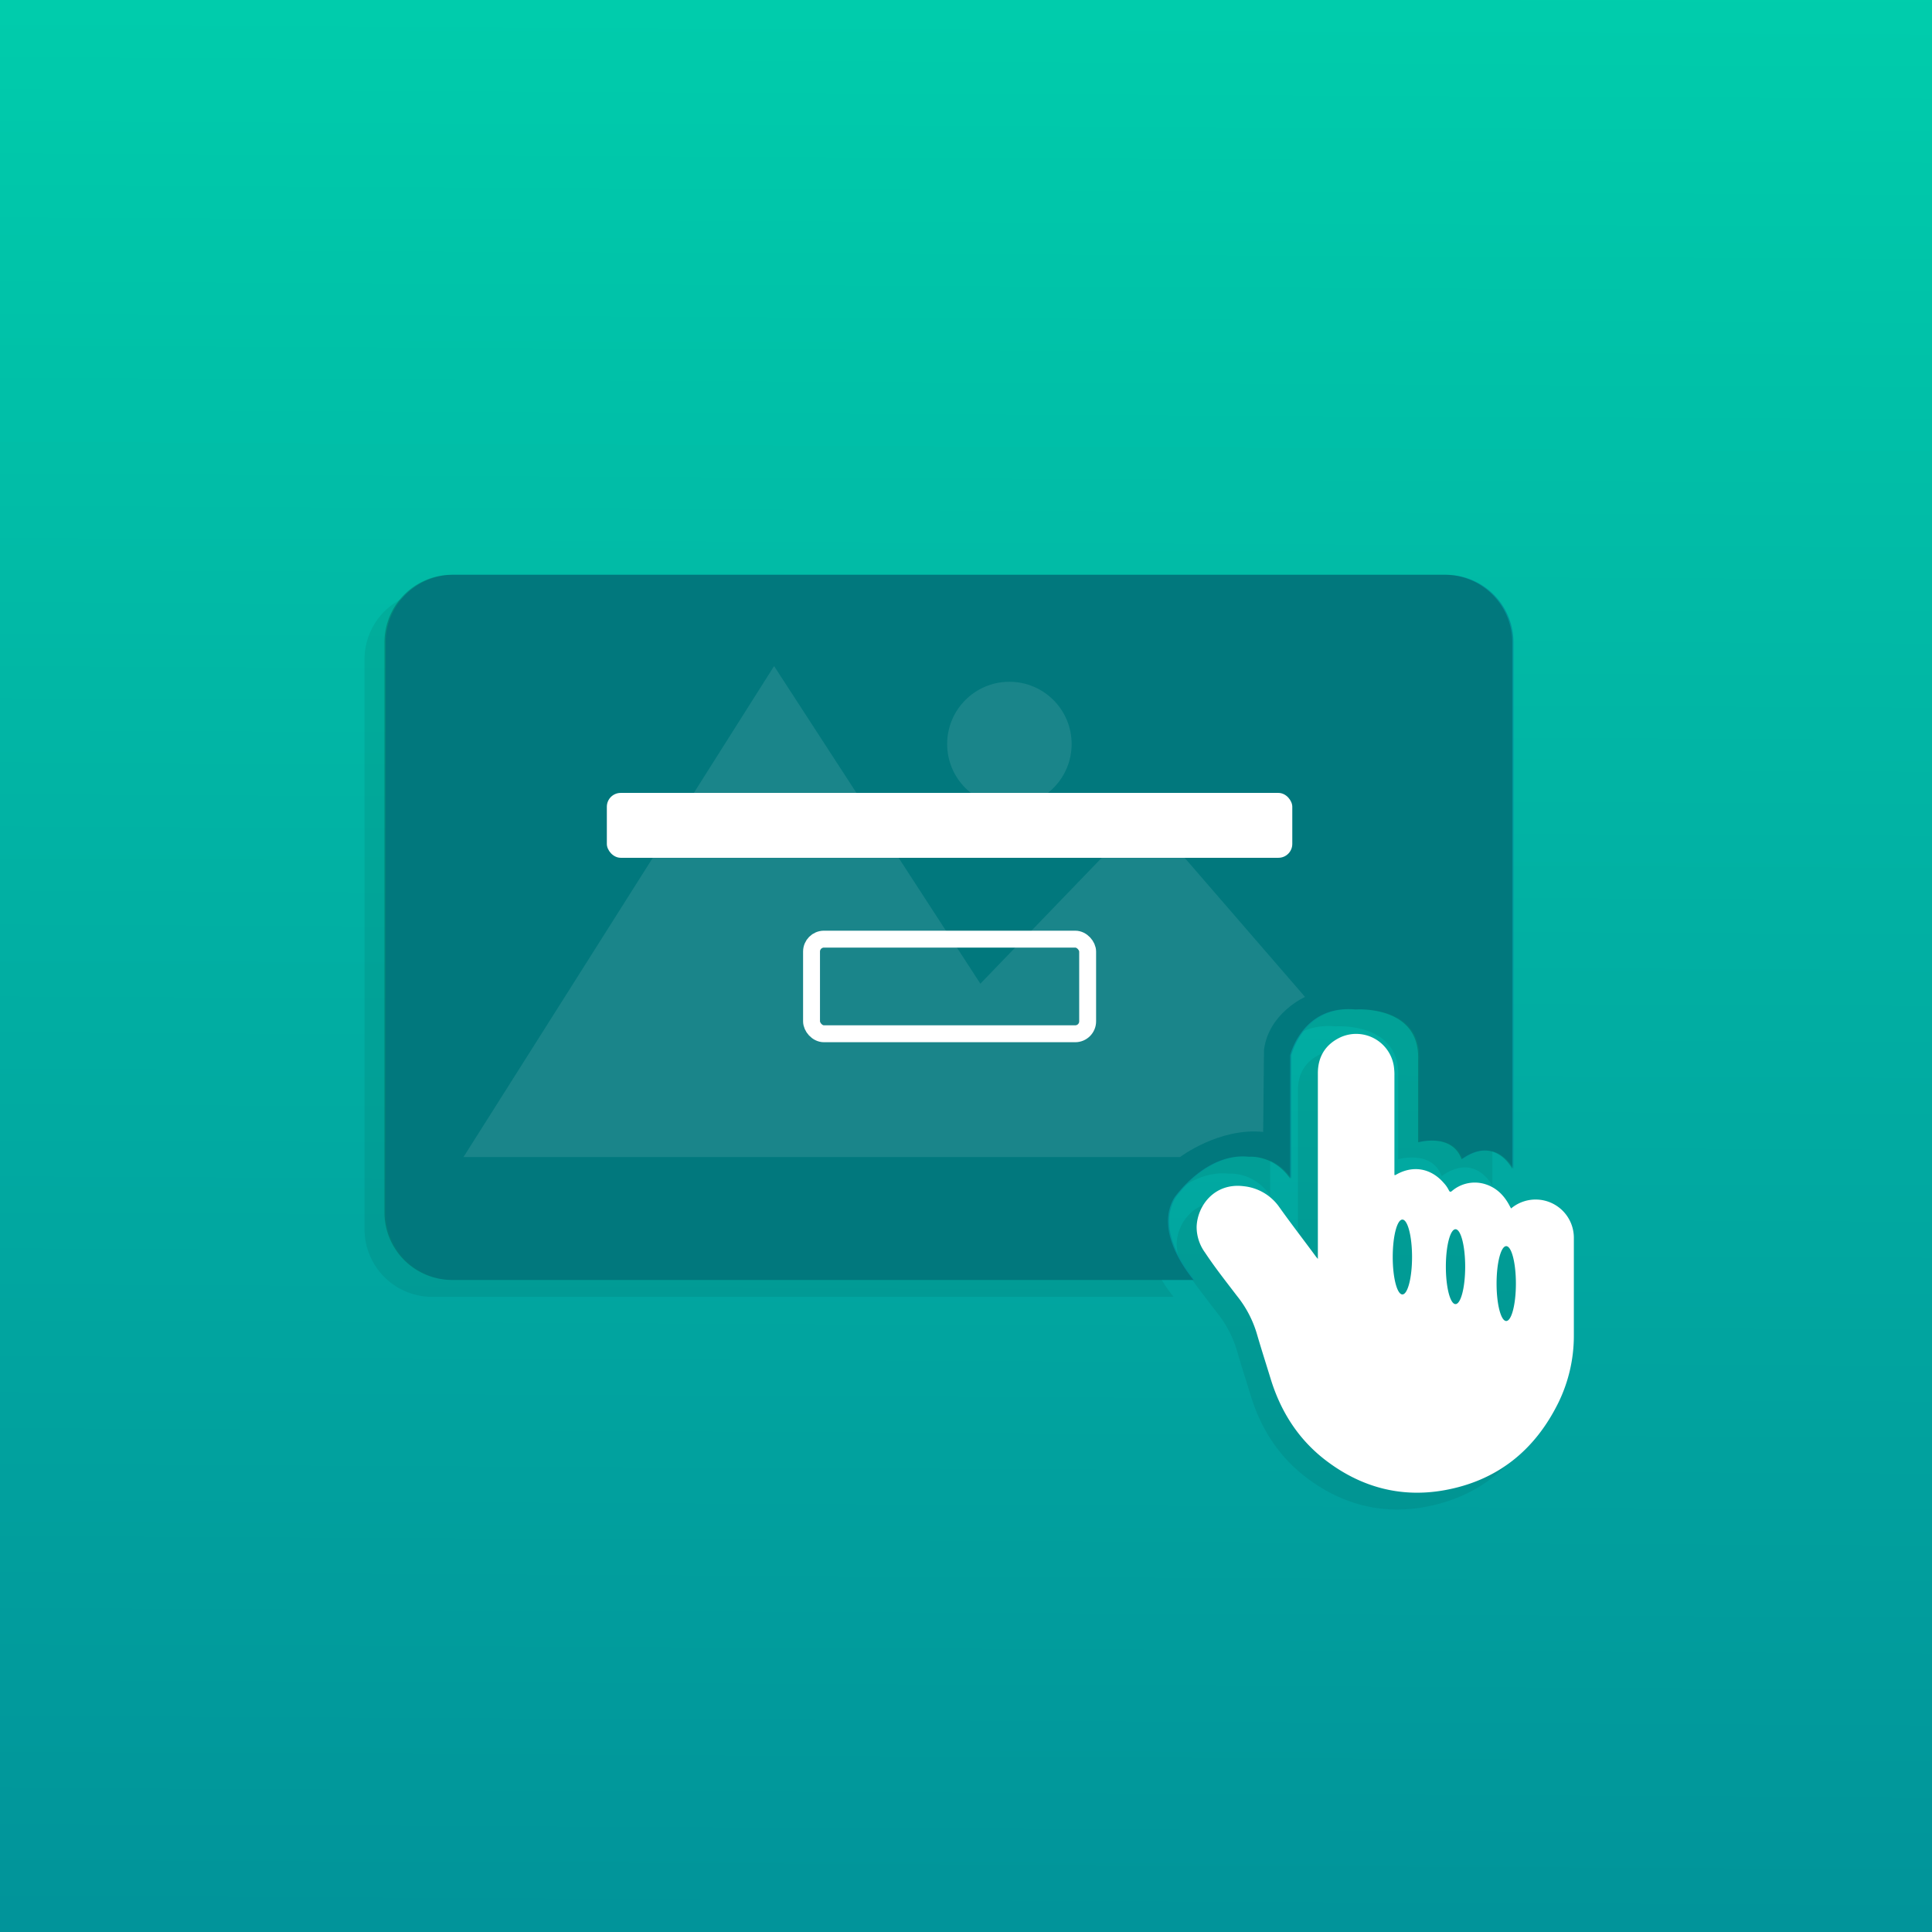 <svg id="Layer_1" data-name="Layer 1" xmlns="http://www.w3.org/2000/svg" xmlns:xlink="http://www.w3.org/1999/xlink" viewBox="0 0 800 800"><rect x="0" y="0" width="800" height="800" fill="#333333" stroke="none"/><defs><style>.cls-1{fill:url(#linear-gradient);}.cls-2{opacity:0.07;}.cls-3{fill:#01949a;}.cls-4{opacity:0.19;}.cls-5{fill:#fff;}.cls-6{fill:none;stroke:#fff;stroke-miterlimit:10;stroke-width:7px;}.cls-7{opacity:0.1;}</style><linearGradient id="linear-gradient" x1="398.35" y1="5.6" x2="402.31" y2="807.6" gradientTransform="matrix(1, 0, 0, -1, -0.3, 800)" gradientUnits="userSpaceOnUse"><stop offset="0" stop-color="#01949a"/><stop offset="0.52" stop-color="#01b0a3"/><stop offset="1" stop-color="#00cdac"/></linearGradient></defs><title>ZASO</title><g id="Hover"><rect id="bg" class="cls-1" width="800" height="800"/><g id="Shadow" class="cls-2"><path d="M590.25,245h-411a28,28,0,0,0-28,28V509a28,28,0,0,0,28,28h307c-6.1-7.6-15-22-8-34,0,0,13-19,31-17,0,0,10-1,17,9V444s5-21,27-19c0,0,27-2,26,21v34s14-4,18,7c14-10,21,4,21,4V273A28,28,0,0,0,590.25,245Z" transform="translate(-0.3)"/><path d="M643.75,519.47a15.83,15.83,0,0,0-26-12.1c-.2-.4-.4-.7-.6-1.1-2.2-4.2-5.3-7.4-9.9-8.9a14.55,14.55,0,0,0-13.9,2.7c-.7.6-1,.5-1.4-.3a12.47,12.47,0,0,0-2.1-3c-5.3-6.1-12.7-7.4-19.7-3.4-.2.1-.4.3-.7.1v-41.1a21.75,21.75,0,0,0-.1-2.6,15.77,15.77,0,0,0-22.2-13.3c-6.2,2.9-9.4,8-9.4,14.9v76.9c-.4-.5-.7-.8-.9-1.1-5-6.8-10.2-13.5-15.1-20.4a20.5,20.5,0,0,0-14.6-8.6c-12.3-1.6-19.4,8.2-19.6,16.9a18,18,0,0,0,3.5,10.6c4.1,6.2,8.7,12,13.2,17.9a45.68,45.68,0,0,1,8.3,15.9c1.8,6.2,3.8,12.4,5.7,18.6,4.3,13.9,11.9,25.6,23.7,34.3,14.3,10.6,30.5,14.8,48,11.7,22-3.9,37.7-16.5,47.5-36.5a63.12,63.12,0,0,0,6.3-27.7Zm-71,23.5c-2.2,0-4-6.9-4-15.5s1.8-15.5,4-15.5,4,6.9,4,15.5S575,543,572.75,543Zm22,4c-2.2,0-4-6.9-4-15.5s1.8-15.5,4-15.5,4,6.9,4,15.5S597,547,594.75,547Zm21,7c-2.2,0-4-6.9-4-15.5s1.8-15.5,4-15.5,4,6.9,4,15.5S618,554,615.75,554Z" transform="translate(-0.3)"/></g><path class="cls-3" d="M599,238H188a28,28,0,0,0-28,28V502a28,28,0,0,0,28,28H495c-6.1-7.6-15-22-8-34,0,0,13-19,31-17,0,0,10-1,17,9V437s5-21,27-19c0,0,27-2,26,21v34s14-4,18,7c14-10,21,4,21,4V266A28,28,0,0,0,599,238Z" transform="translate(-0.3)"/><path class="cls-4" d="M598.5,238h-411a28,28,0,0,0-28,28V502a28,28,0,0,0,28,28h307c-6.1-7.6-15-22-8-34,0,0,13-19,31-17,0,0,10-1,17,9V437s5-21,27-19c0,0,27-2,26,21v34s14-4,18,7c14-10,21,4,21,4V266A28,28,0,0,0,598.5,238Z" transform="translate(-0.3)"/><rect class="cls-5" x="251.28" y="328.33" width="283.83" height="26.86" rx="5.73"/><path class="cls-5" d="M652,512.5a15.83,15.83,0,0,0-26-12.1c-.2-.4-.4-.7-.6-1.1-2.2-4.2-5.3-7.4-9.9-8.9a14.55,14.55,0,0,0-13.9,2.7c-.7.6-1,.5-1.4-.3a12.47,12.47,0,0,0-2.1-3c-5.3-6.1-12.7-7.4-19.7-3.4-.2.1-.4.3-.7.1V445.4a21.75,21.75,0,0,0-.1-2.6,15.77,15.77,0,0,0-22.2-13.3c-6.2,2.9-9.4,8-9.4,14.9v76.9c-.4-.5-.7-.8-.9-1.1-5-6.8-10.2-13.5-15.1-20.4a20.5,20.5,0,0,0-14.6-8.6c-12.3-1.6-19.4,8.2-19.6,16.9a18,18,0,0,0,3.5,10.6c4.1,6.2,8.7,12,13.2,17.9a45.68,45.68,0,0,1,8.3,15.9c1.8,6.2,3.8,12.4,5.7,18.6,4.3,13.9,11.9,25.6,23.7,34.3,14.3,10.6,30.5,14.8,48,11.7,22-3.9,37.7-16.5,47.5-36.5a63.12,63.12,0,0,0,6.3-27.7ZM581,536c-2.2,0-4-6.9-4-15.5s1.8-15.5,4-15.5,4,6.9,4,15.5S583.2,536,581,536Zm22,4c-2.2,0-4-6.9-4-15.5s1.8-15.5,4-15.5,4,6.9,4,15.5S605.2,540,603,540Zm21,7c-2.2,0-4-6.9-4-15.5s1.8-15.5,4-15.5,4,6.9,4,15.5S626.2,547,624,547Z" transform="translate(-0.3)"/><rect id="Button" class="cls-6" x="336.04" y="388.88" width="114.33" height="39.18" rx="5.14"/><g class="cls-7"><path class="cls-5" d="M523.35,468.7l.34-34c2-15.31,17-21.89,17-21.89l-66.1-76.38-68.34,70.9L320.83,275.81,192.22,479.11H488.93S505.05,466.86,523.35,468.7Z" transform="translate(-0.3)"/><circle class="cls-5" cx="417.97" cy="308.08" r="25.77"/></g></g></svg>